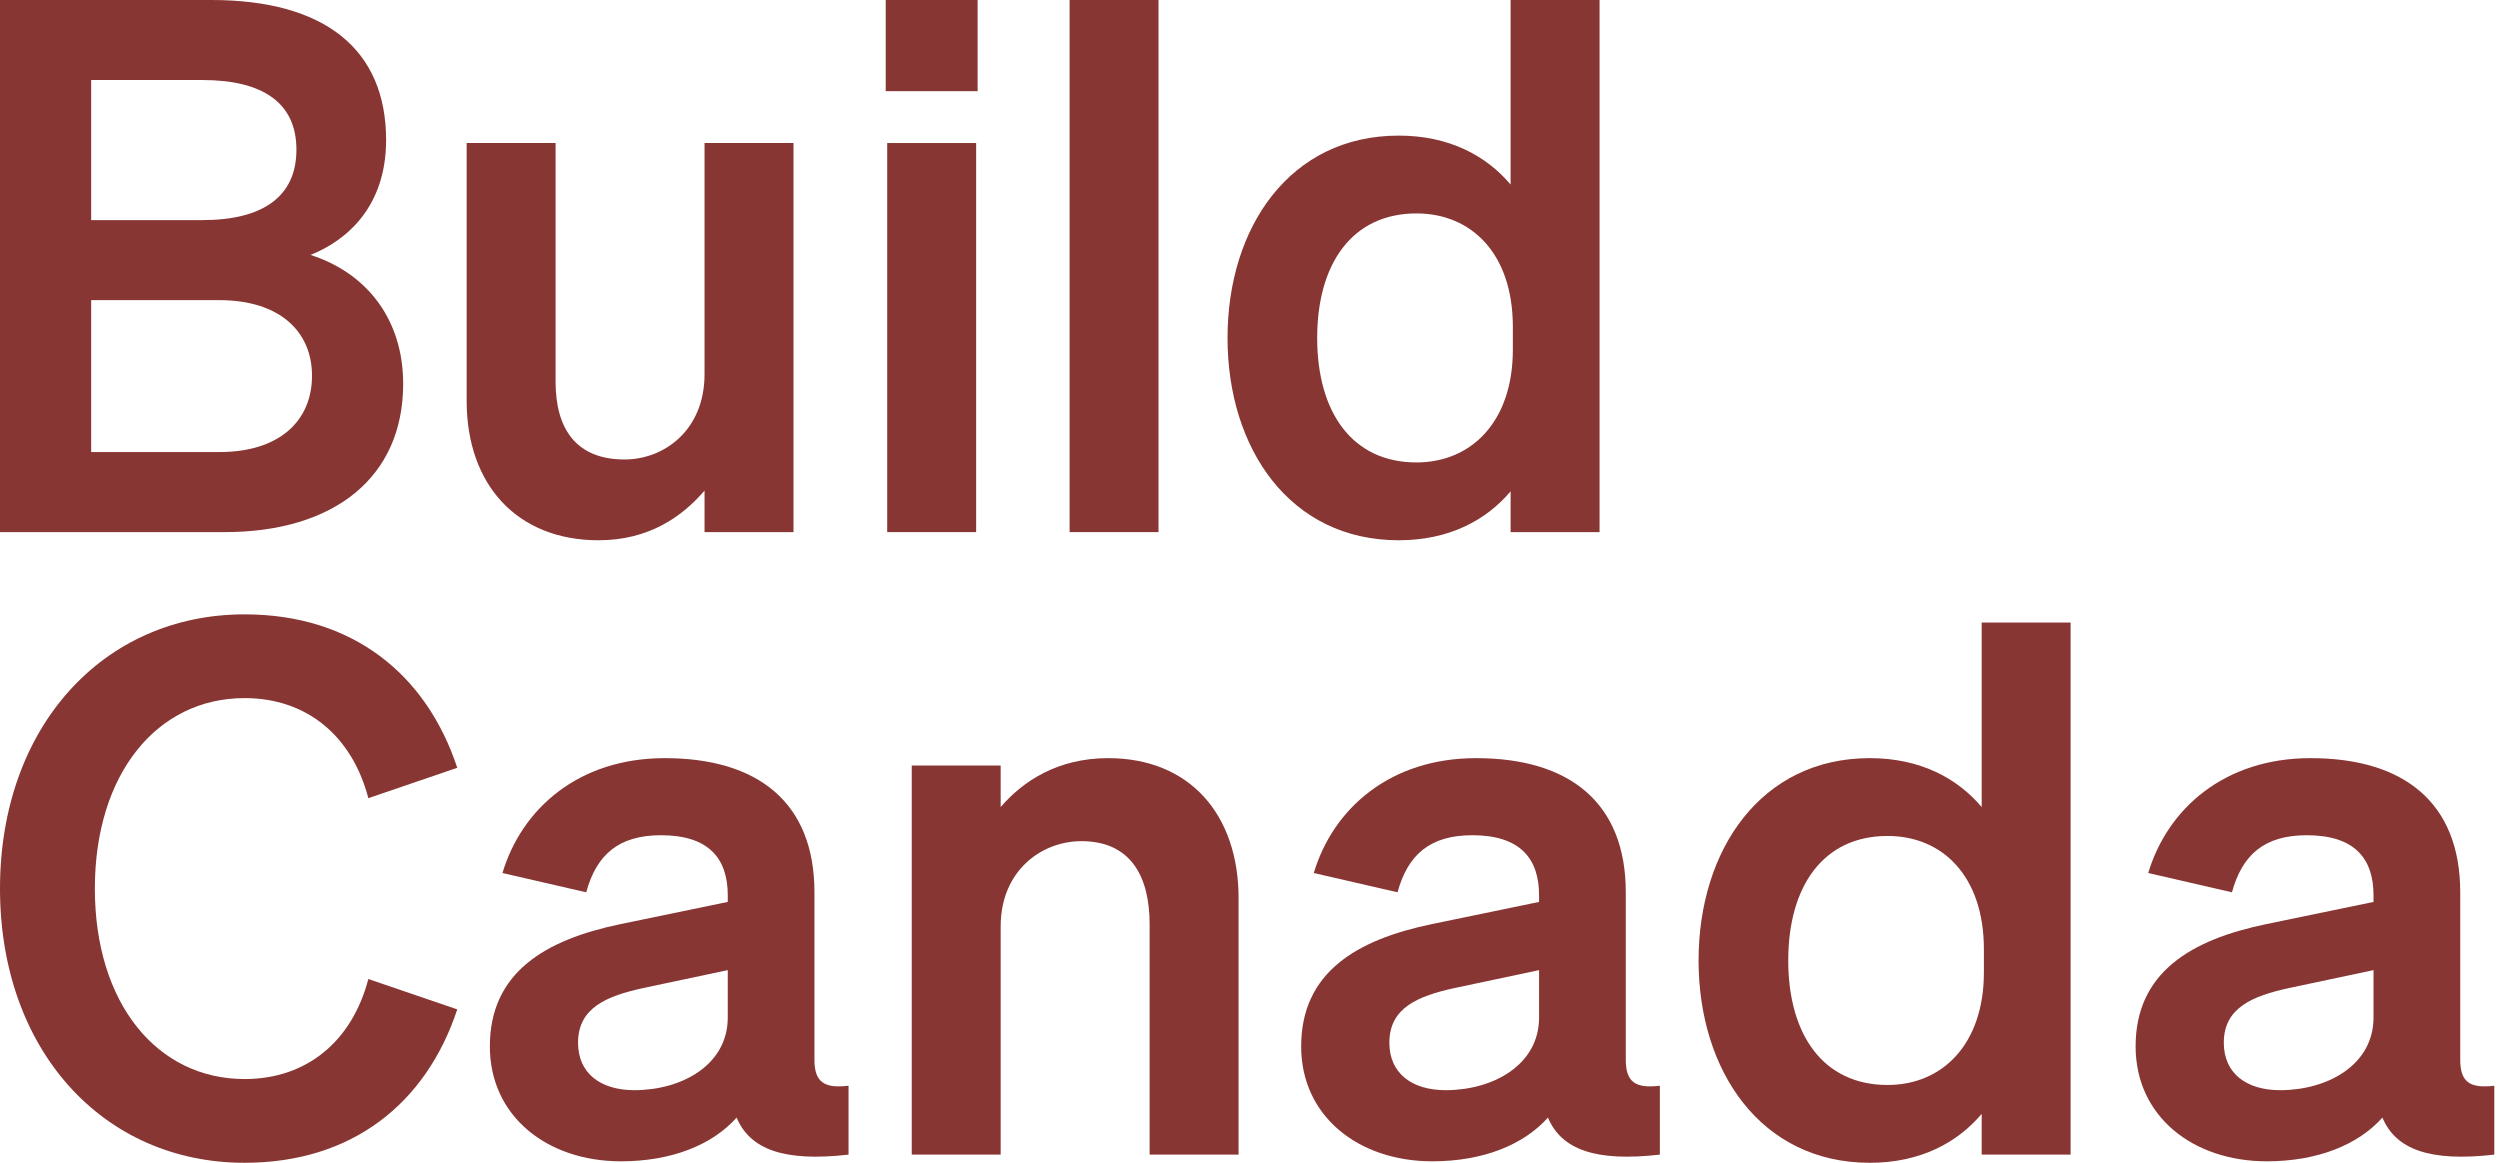 <svg width="86" height="40" viewBox="0 0 86 40" fill="none" xmlns="http://www.w3.org/2000/svg">
<g clip-path="url(#clip0_35_27)">
<path d="M48.116 18.585C44.368 18.585 42.227 15.424 42.227 11.625C42.227 7.827 44.368 4.665 48.116 4.665C49.849 4.665 51.124 5.354 51.965 6.348V0H55.025V18.305H51.965V16.902C51.124 17.897 49.849 18.585 48.116 18.585ZM52.042 11.243C52.042 8.719 50.614 7.342 48.727 7.342C46.51 7.342 45.311 9.076 45.311 11.625C45.311 14.175 46.51 15.908 48.727 15.908C50.614 15.908 52.042 14.506 52.042 12.033V11.243Z" fill="#883633"/>
<path d="M39.853 0V18.305H36.794V0H39.853Z" fill="#883633"/>
<path d="M30.469 3.136V0H33.63V3.136H30.469ZM33.579 4.92V18.305H30.52V4.92H33.579Z" fill="#883633"/>
<path d="M27.296 4.92V18.305H24.236V16.877C23.471 17.769 22.324 18.585 20.591 18.585C17.786 18.585 16.053 16.673 16.053 13.792V4.92H19.112V13.129C19.112 14.761 19.826 15.806 21.483 15.806C22.86 15.806 24.236 14.787 24.236 12.874V4.92H27.296Z" fill="#883633"/>
<path d="M0 18.305V0H7.266C11.192 0 13.282 1.708 13.282 4.818C13.282 7.087 11.957 8.26 10.682 8.77C12.594 9.382 13.869 10.962 13.869 13.206C13.869 16.418 11.498 18.305 7.725 18.305H0ZM3.136 7.572H6.96C9.05 7.572 10.197 6.756 10.197 5.15C10.197 3.544 9.05 2.753 6.96 2.753H3.136V7.572ZM3.136 10.325V15.551H7.546C9.611 15.551 10.733 14.48 10.733 12.925C10.733 11.396 9.611 10.325 7.546 10.325H3.136Z" fill="#883633"/>
<path d="M77.978 39.949C75.428 39.949 73.465 38.394 73.465 35.997C73.465 33.448 75.377 32.326 77.952 31.791L81.649 31.026V30.797C81.649 29.522 80.986 28.732 79.354 28.732C77.901 28.732 77.136 29.395 76.779 30.695L73.899 30.032C74.562 27.814 76.525 26.08 79.482 26.08C82.694 26.08 84.632 27.61 84.632 30.695V36.456C84.632 37.221 84.963 37.451 85.804 37.349V39.719C83.586 39.974 82.414 39.541 81.955 38.445C81.114 39.388 79.711 39.949 77.978 39.949ZM81.649 35.003V33.372L78.768 33.983C77.468 34.264 76.499 34.672 76.499 35.87C76.499 36.915 77.264 37.502 78.437 37.502C80.068 37.502 81.649 36.635 81.649 35.003Z" fill="#883633"/>
<path d="M64.32 40C60.573 40 58.431 36.839 58.431 33.04C58.431 29.241 60.573 26.08 64.32 26.08C66.054 26.08 67.329 26.769 68.17 27.763V21.415H71.229V39.719H68.17V38.317C67.329 39.312 66.054 40 64.32 40ZM68.246 32.658C68.246 30.134 66.819 28.757 64.932 28.757C62.714 28.757 61.516 30.491 61.516 33.04C61.516 35.59 62.714 37.323 64.932 37.323C66.819 37.323 68.246 35.921 68.246 33.448V32.658Z" fill="#883633"/>
<path d="M49.273 39.949C46.723 39.949 44.76 38.394 44.76 35.997C44.76 33.448 46.672 32.326 49.247 31.791L52.944 31.026V30.797C52.944 29.522 52.281 28.732 50.649 28.732C49.196 28.732 48.431 29.395 48.075 30.695L45.194 30.032C45.856 27.814 47.819 26.08 50.777 26.08C53.989 26.08 55.927 27.61 55.927 30.695V36.456C55.927 37.221 56.258 37.451 57.099 37.349V39.719C54.881 39.974 53.709 39.541 53.25 38.445C52.408 39.388 51.006 39.949 49.273 39.949ZM52.944 35.003V33.372L50.063 33.983C48.763 34.264 47.794 34.672 47.794 35.87C47.794 36.915 48.559 37.502 49.732 37.502C51.363 37.502 52.944 36.635 52.944 35.003Z" fill="#883633"/>
<path d="M31.364 39.719V26.335H34.423V27.763C35.188 26.871 36.386 26.08 38.12 26.08C40.924 26.08 42.607 28.018 42.607 30.899V39.719H39.547V31.791C39.547 30.134 38.885 28.936 37.202 28.936C35.825 28.936 34.423 29.955 34.423 31.867V39.719H31.364Z" fill="#883633"/>
<path d="M21.363 39.949C18.814 39.949 16.851 38.394 16.851 35.997C16.851 33.448 18.763 32.326 21.338 31.791L25.035 31.026V30.797C25.035 29.522 24.372 28.732 22.74 28.732C21.287 28.732 20.522 29.395 20.165 30.695L17.285 30.032C17.947 27.814 19.91 26.08 22.868 26.08C26.08 26.08 28.017 27.61 28.017 30.695V36.456C28.017 37.221 28.349 37.451 29.19 37.349V39.719C26.972 39.974 25.799 39.541 25.34 38.445C24.499 39.388 23.097 39.949 21.363 39.949ZM25.035 35.003V33.372L22.154 33.983C20.854 34.264 19.885 34.672 19.885 35.87C19.885 36.915 20.65 37.502 21.822 37.502C23.454 37.502 25.035 36.635 25.035 35.003Z" fill="#883633"/>
<path d="M3.263 30.567C3.263 34.519 5.405 37.119 8.413 37.119C10.555 37.119 12.11 35.819 12.671 33.678L15.73 34.723C14.659 37.961 12.11 40 8.413 40C3.544 40 0 36.125 0 30.567C0 25.01 3.544 21.134 8.413 21.134C12.11 21.134 14.659 23.174 15.73 26.412L12.671 27.457C12.11 25.316 10.555 24.015 8.413 24.015C5.405 24.015 3.263 26.616 3.263 30.567Z" fill="#883633"/>
</g>
<defs>
<clipPath id="clip0_35_27">
<rect width="86" height="40" fill="white"/>
</clipPath>
</defs>
</svg>
